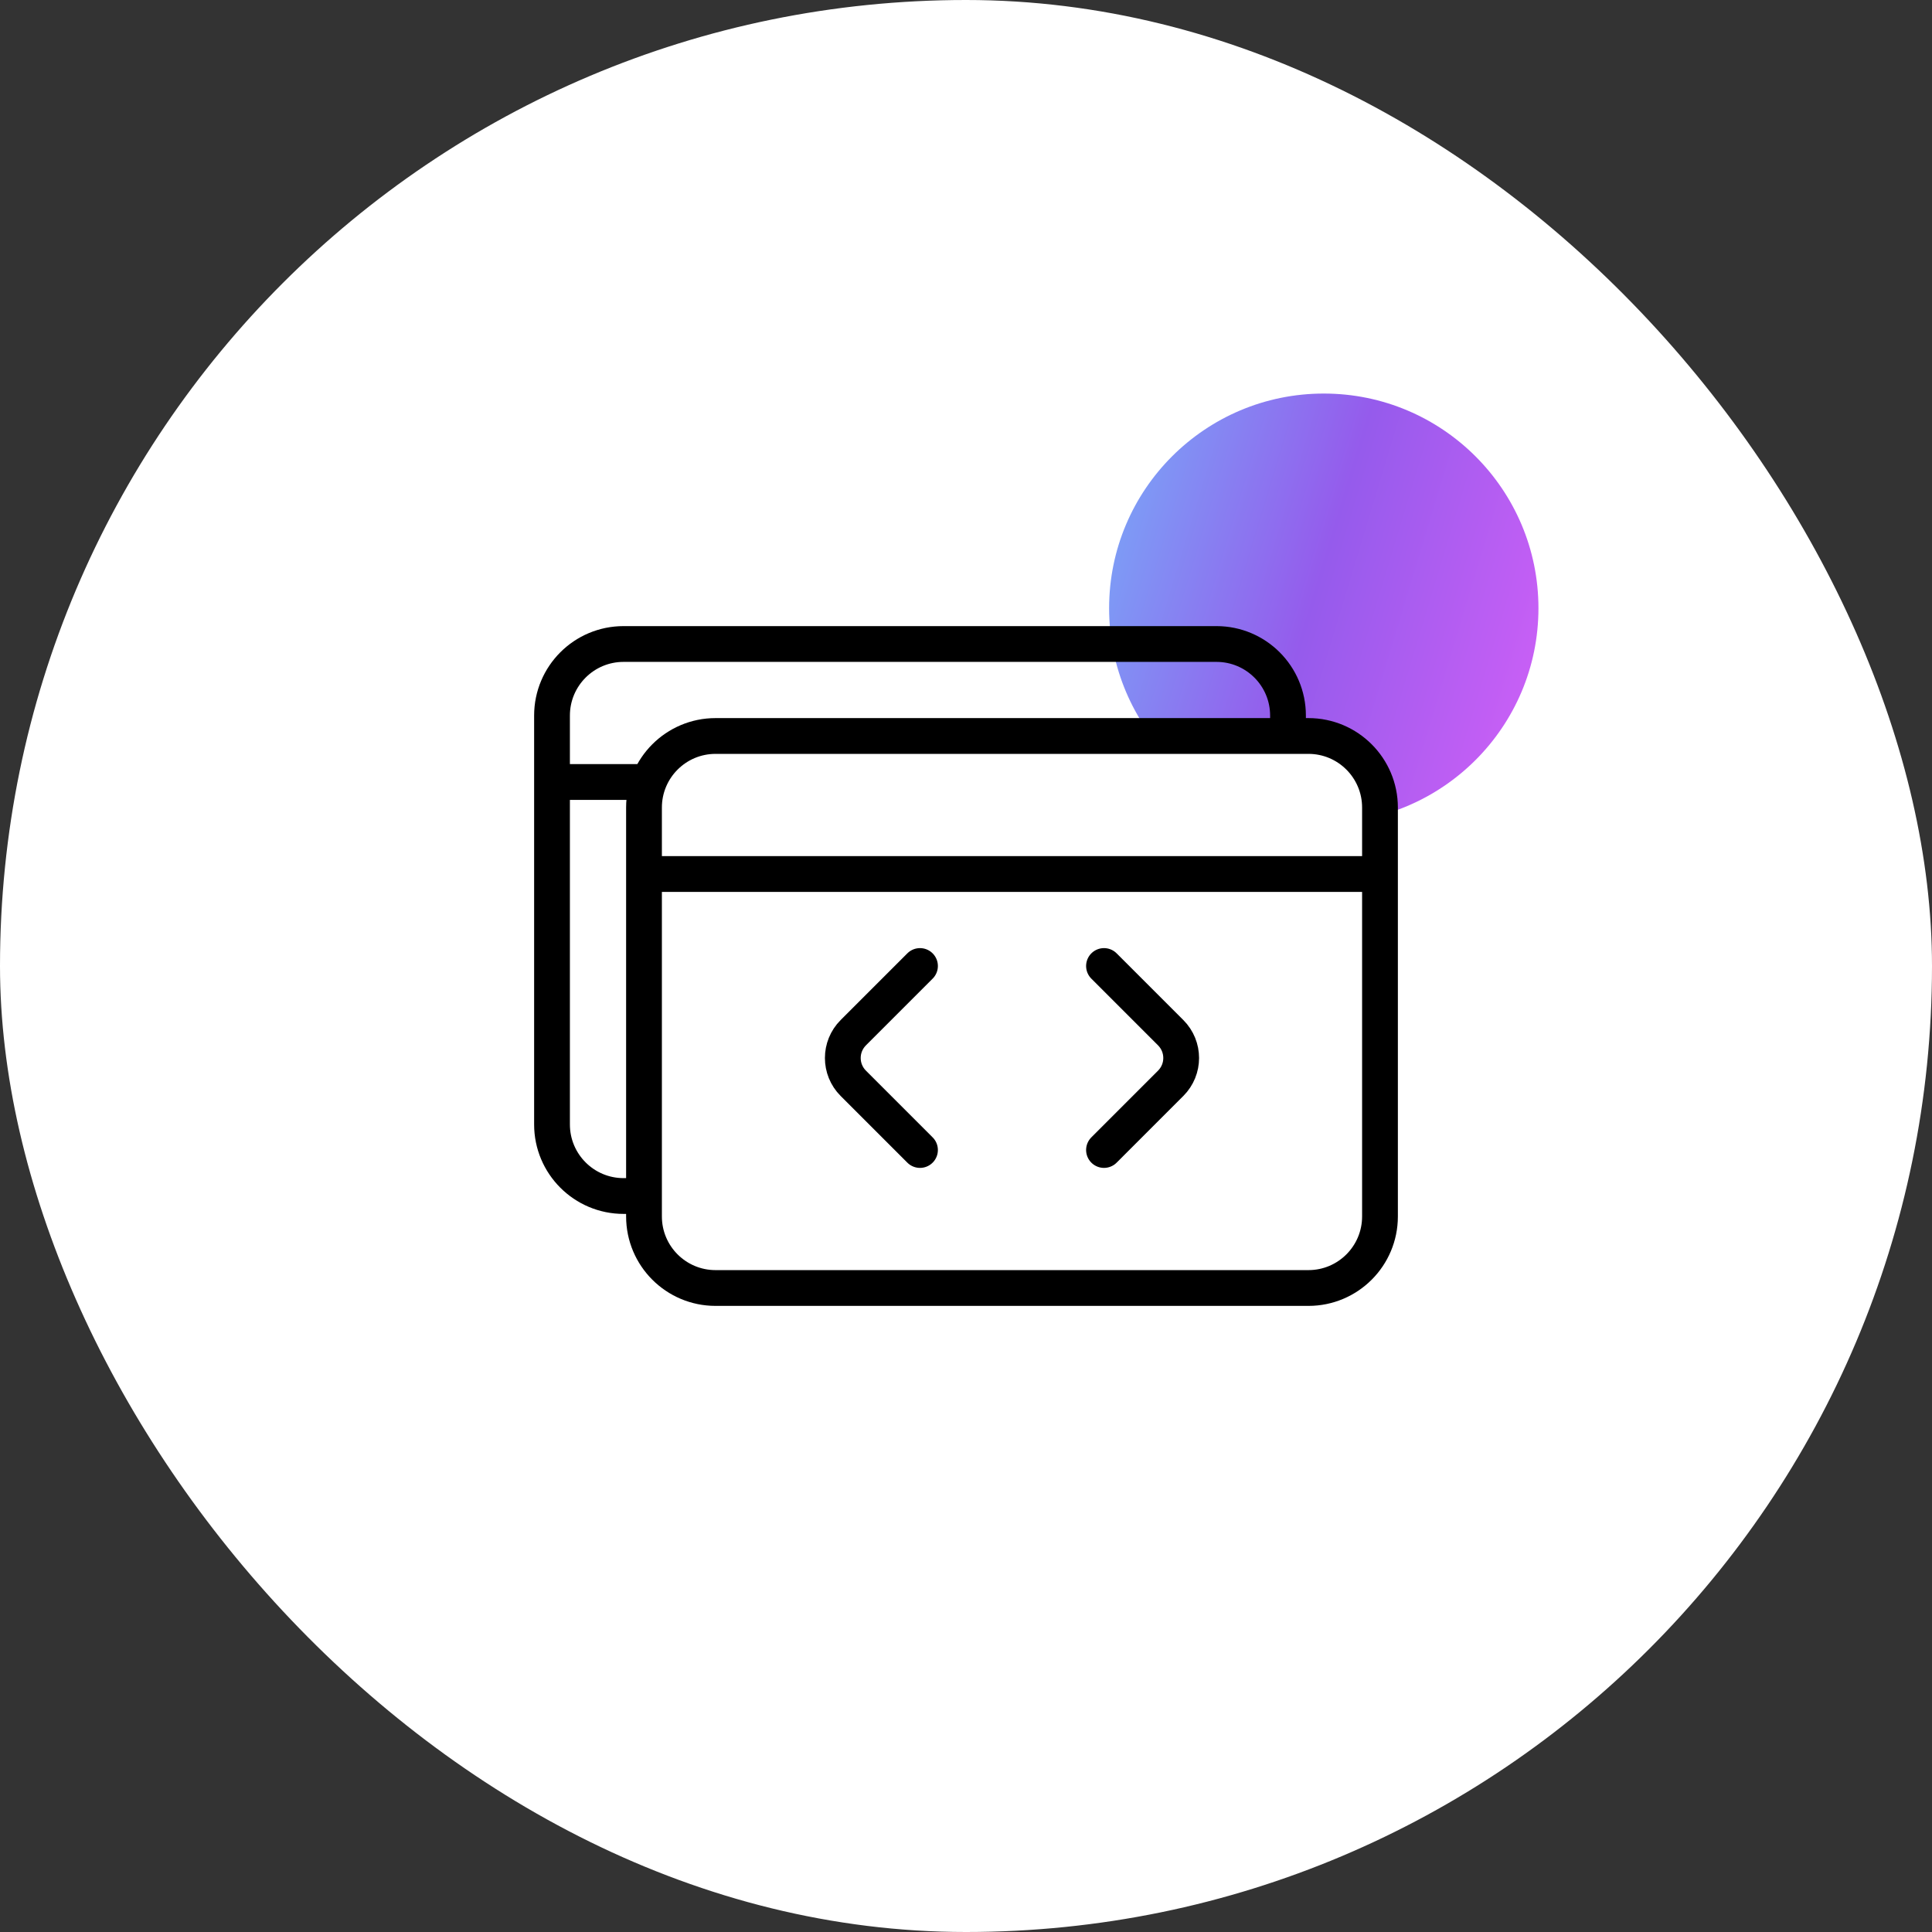 <svg width="54" height="54" viewBox="0 0 54 54" fill="none" xmlns="http://www.w3.org/2000/svg">
<rect x="0" y="0" width="54" height="54" fill="#333333" stroke="none"/>
<rect width="54" height="54" rx="27" fill="white"/>
<circle cx="37" cy="17" r="6" fill="url(#paint0_linear_53_188)"/>
<path d="M15.429 21.857V31.429C15.429 32.533 16.324 33.429 17.429 33.429H34C35.105 33.429 36 32.533 36 31.429V21.857M15.429 21.857V20C15.429 18.895 16.324 18 17.429 18H34C35.105 18 36 18.895 36 20V21.857M15.429 21.857H36" stroke="black"/>
<path d="M23.143 24.429L21.279 26.293C20.888 26.683 20.888 27.317 21.279 27.707L23.143 29.571" stroke="black" stroke-linecap="round"/>
<path d="M28.286 29.571L30.15 27.707C30.541 27.317 30.541 26.683 30.15 26.293L28.286 24.429" stroke="black" stroke-linecap="round"/>
<path d="M18 22.571C18 21.467 18.895 20.571 20 20.571H36.571C37.676 20.571 38.571 21.467 38.571 22.571V24.429V34C38.571 35.105 37.676 36 36.571 36H20C18.895 36 18 35.105 18 34V24.429V22.571Z" fill="white"/>
<path d="M18 24.429V34C18 35.105 18.895 36 20 36H36.571C37.676 36 38.571 35.105 38.571 34V24.429M18 24.429V22.571C18 21.467 18.895 20.571 20 20.571H36.571C37.676 20.571 38.571 21.467 38.571 22.571V24.429M18 24.429H38.571" stroke="black"/>
<path d="M25.714 27L23.85 28.864C23.459 29.255 23.459 29.888 23.85 30.279L25.714 32.143" stroke="black" stroke-linecap="round"/>
<path d="M30.857 32.143L32.721 30.279C33.112 29.888 33.112 29.255 32.721 28.864L30.857 27" stroke="black" stroke-linecap="round"/>
<defs>
<linearGradient id="paint0_linear_53_188" x1="27.316" y1="8.556" x2="50.806" y2="15.668" gradientUnits="userSpaceOnUse">
<stop stop-color="#66DAFF"/>
<stop offset="0.463" stop-color="#955BEC"/>
<stop offset="1" stop-color="#FC63FF"/>
</linearGradient>
</defs>
</svg>
